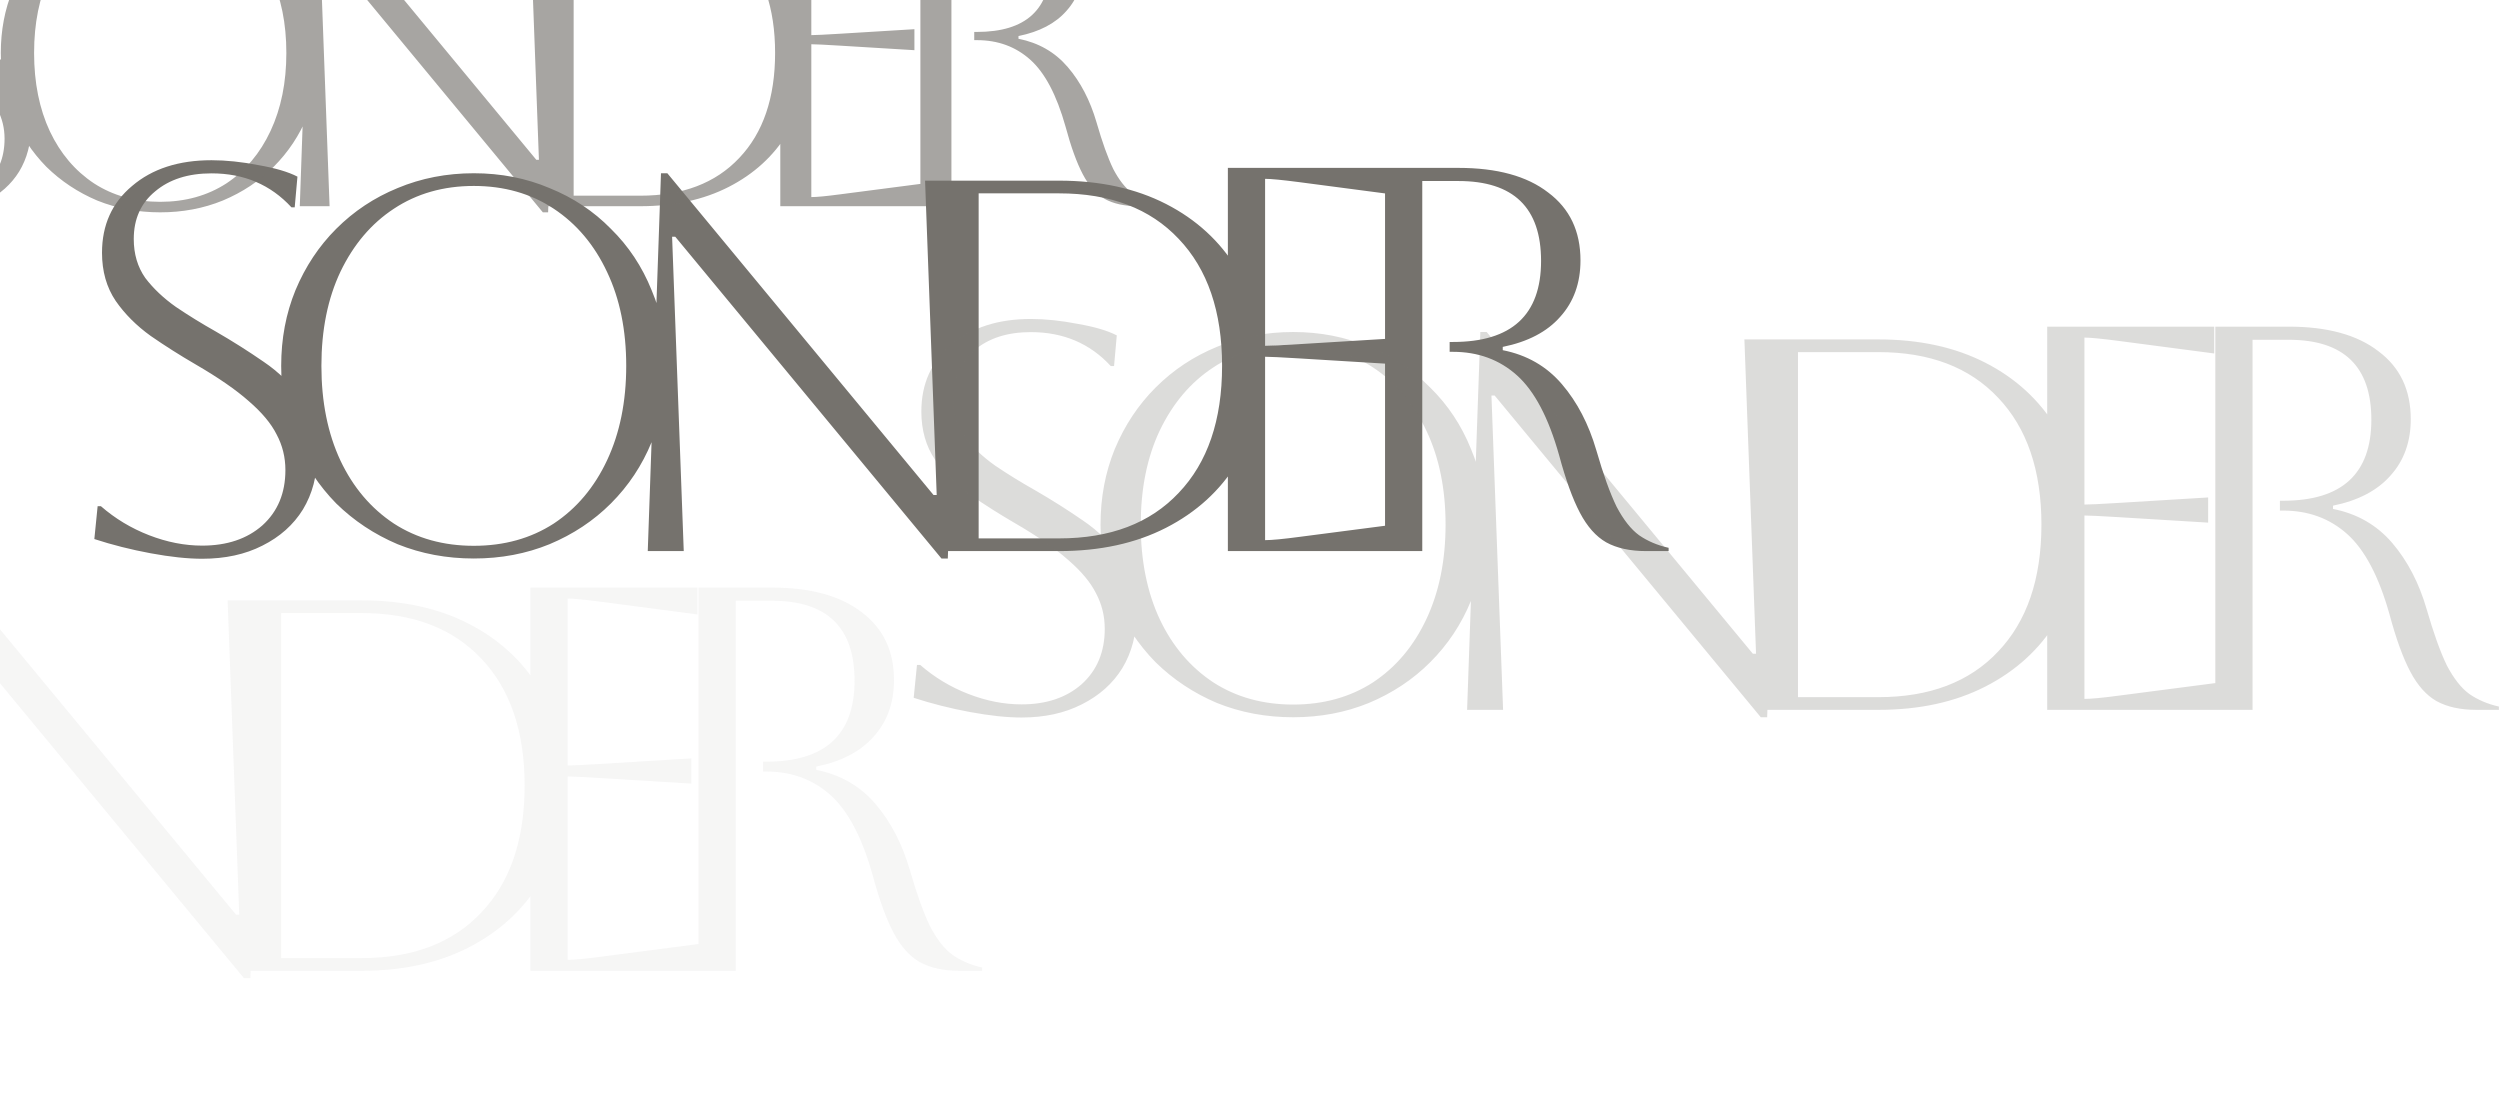 <svg width="1370" height="607" viewBox="0 0 1370 607" fill="none" xmlns="http://www.w3.org/2000/svg">
<path d="M51.7 295.4L53.5 277.4H55.3C63.1 284.2 71.9 289.5 81.7 293.3C91.5 297.1 101.2 299 110.8 299C124.4 299 135.4 295.3 143.8 287.9C152.2 280.3 156.4 270.2 156.4 257.6C156.4 250.6 154.8 244.1 151.6 238.1C148.6 232.1 143.5 226 136.3 219.8C129.3 213.6 119.6 206.9 107.2 199.7C98.6 194.7 90.4 189.5 82.6 184.1C74.8 178.5 68.4 172.1 63.4 164.9C58.4 157.5 55.9 148.7 55.9 138.5C55.9 123.3 61.4 111.1 72.4 101.9C83.4 92.5 97.9 87.8 115.9 87.8C123.9 87.8 132.5 88.7 141.7 90.5C150.9 92.1 158 94.2 163 96.8L161.5 113.6H159.7C148.3 101.2 133.7 95 115.9 95C103.1 95 92.8 98.3 85 104.9C77.2 111.3 73.3 120 73.3 131C73.3 139.2 75.4 146.3 79.6 152.3C84 158.1 89.6 163.4 96.4 168.2C103.2 172.8 110.5 177.3 118.3 181.7C127.3 186.9 136 192.4 144.4 198.2C153 204 160 211 165.4 219.2C171 227.2 173.8 237.3 173.8 249.5C173.8 260.7 171.2 270.6 166 279.2C160.8 287.6 153.4 294.2 143.8 299C134.4 303.8 123.4 306.2 110.8 306.2C102.8 306.2 93.4 305.2 82.6 303.2C71.8 301.2 61.5 298.6 51.7 295.4ZM154.091 200.5C154.091 185.613 156.701 171.79 161.921 159.03C167.334 146.077 174.777 134.863 184.251 125.39C193.917 115.723 205.131 108.28 217.891 103.06C230.844 97.647 244.764 94.94 259.651 94.94C274.537 94.94 288.361 97.647 301.121 103.06C314.074 108.28 325.287 115.723 334.761 125.39C344.427 134.863 351.871 146.077 357.091 159.03C362.504 171.79 365.211 185.613 365.211 200.5C365.211 215.387 362.504 229.307 357.091 242.26C351.871 255.02 344.427 266.233 334.761 275.9C325.287 285.373 314.074 292.817 301.121 298.23C288.361 303.45 274.537 306.06 259.651 306.06C244.764 306.06 230.844 303.45 217.891 298.23C205.131 292.817 193.917 285.373 184.251 275.9C174.777 266.233 167.334 255.02 161.921 242.26C156.701 229.307 154.091 215.387 154.091 200.5ZM176.131 200.5C176.131 220.22 179.611 237.523 186.571 252.41C193.531 267.103 203.294 278.607 215.861 286.92C228.427 295.04 243.024 299.1 259.651 299.1C276.277 299.1 290.874 295.04 303.441 286.92C316.007 278.607 325.771 267.007 332.731 252.12C339.691 237.233 343.171 220.027 343.171 200.5C343.171 180.973 339.691 163.863 332.731 149.17C325.771 134.283 316.007 122.683 303.441 114.37C290.874 106.057 276.277 101.9 259.651 101.9C243.024 101.9 228.427 106.057 215.861 114.37C203.487 122.49 193.724 133.993 186.571 148.88C179.611 163.573 176.131 180.78 176.131 200.5ZM354.972 302L362.222 94.94H365.702L511.572 271.26H513.312L506.932 99H526.652L519.402 306.06H515.922L370.052 129.74H368.312L374.692 302H354.972ZM516.579 302V99H580.379C602.806 99 622.333 103.253 638.959 111.76C655.586 120.267 668.539 132.157 677.819 147.43C687.099 162.51 691.739 180.2 691.739 200.5C691.739 220.8 687.099 238.587 677.819 253.86C668.539 268.94 655.586 280.733 638.959 289.24C622.333 297.747 602.806 302 580.379 302H516.579ZM580.379 105.96H536.299V295.04H580.379C608.413 295.04 630.259 286.727 645.919 270.1C661.773 253.473 669.699 230.273 669.699 200.5C669.699 170.727 661.773 147.527 645.919 130.9C630.259 114.273 608.413 105.96 580.379 105.96ZM672.871 302V92H764.371V106.7L711.871 99.8C702.671 98.6 696.471 98 693.271 98V189.5C695.871 189.5 702.071 189.2 711.871 188.6L761.071 185.6V199.4L711.871 196.4C702.071 195.8 695.871 195.5 693.271 195.5V296C696.871 296 703.171 295.4 712.171 294.2L765.271 287.3V302H672.871ZM759.004 92H799.204C820.404 92 836.804 96.5 848.404 105.5C860.204 114.3 866.104 126.7 866.104 142.7C866.104 155.1 862.404 165.4 855.004 173.6C847.804 181.8 837.304 187.3 823.504 190.1V191.9C836.704 194.5 847.504 200.7 855.904 210.5C864.304 220.3 870.604 232.4 874.804 246.8C878.604 260 882.304 270.3 885.904 277.7C889.704 284.9 893.804 290.1 898.204 293.3C902.804 296.5 908.204 298.8 914.404 300.2V302H902.104C893.304 302 886.004 300.4 880.204 297.2C874.604 294 869.804 288.6 865.804 281C861.804 273.4 858.004 262.9 854.404 249.5C848.604 228.9 840.904 214.3 831.304 205.7C821.704 197.1 810.004 192.8 796.204 192.8H794.404V187.4H796.204C828.404 187.4 844.504 172.6 844.504 143C844.504 113.8 829.404 99.2 799.204 99.2H779.404V302H759.004V92Z" fill="#75726D"/>
<g opacity="0.25">
<path d="M500.7 382.4L502.5 364.4H504.3C512.1 371.2 520.9 376.5 530.7 380.3C540.5 384.1 550.2 386 559.8 386C573.4 386 584.4 382.3 592.8 374.9C601.2 367.3 605.4 357.2 605.4 344.6C605.4 337.6 603.8 331.1 600.6 325.1C597.6 319.1 592.5 313 585.3 306.8C578.3 300.6 568.6 293.9 556.2 286.7C547.6 281.7 539.4 276.5 531.6 271.1C523.8 265.5 517.4 259.1 512.4 251.9C507.4 244.5 504.9 235.7 504.9 225.5C504.9 210.3 510.4 198.1 521.4 188.9C532.4 179.5 546.9 174.8 564.9 174.8C572.9 174.8 581.5 175.7 590.7 177.5C599.9 179.1 607 181.2 612 183.8L610.5 200.6H608.7C597.3 188.2 582.7 182 564.9 182C552.1 182 541.8 185.3 534 191.9C526.2 198.3 522.3 207 522.3 218C522.3 226.2 524.4 233.3 528.6 239.3C533 245.1 538.6 250.4 545.4 255.2C552.2 259.8 559.5 264.3 567.3 268.7C576.3 273.9 585 279.4 593.4 285.2C602 291 609 298 614.4 306.2C620 314.2 622.8 324.3 622.8 336.5C622.8 347.7 620.2 357.6 615 366.2C609.8 374.6 602.4 381.2 592.8 386C583.4 390.8 572.4 393.2 559.8 393.2C551.8 393.2 542.4 392.2 531.6 390.2C520.8 388.2 510.5 385.6 500.7 382.4ZM603.091 287.5C603.091 272.613 605.701 258.79 610.921 246.03C616.334 233.077 623.777 221.863 633.251 212.39C642.917 202.723 654.131 195.28 666.891 190.06C679.844 184.647 693.764 181.94 708.651 181.94C723.537 181.94 737.361 184.647 750.121 190.06C763.074 195.28 774.287 202.723 783.761 212.39C793.427 221.863 800.871 233.077 806.091 246.03C811.504 258.79 814.211 272.613 814.211 287.5C814.211 302.387 811.504 316.307 806.091 329.26C800.871 342.02 793.427 353.233 783.761 362.9C774.287 372.373 763.074 379.817 750.121 385.23C737.361 390.45 723.537 393.06 708.651 393.06C693.764 393.06 679.844 390.45 666.891 385.23C654.131 379.817 642.917 372.373 633.251 362.9C623.777 353.233 616.334 342.02 610.921 329.26C605.701 316.307 603.091 302.387 603.091 287.5ZM625.131 287.5C625.131 307.22 628.611 324.523 635.571 339.41C642.531 354.103 652.294 365.607 664.861 373.92C677.427 382.04 692.024 386.1 708.651 386.1C725.277 386.1 739.874 382.04 752.441 373.92C765.007 365.607 774.771 354.007 781.731 339.12C788.691 324.233 792.171 307.027 792.171 287.5C792.171 267.973 788.691 250.863 781.731 236.17C774.771 221.283 765.007 209.683 752.441 201.37C739.874 193.057 725.277 188.9 708.651 188.9C692.024 188.9 677.427 193.057 664.861 201.37C652.487 209.49 642.724 220.993 635.571 235.88C628.611 250.573 625.131 267.78 625.131 287.5ZM803.972 389L811.222 181.94H814.702L960.572 358.26H962.312L955.932 186H975.652L968.402 393.06H964.922L819.052 216.74H817.312L823.692 389H803.972ZM965.579 389V186H1029.38C1051.81 186 1071.33 190.253 1087.96 198.76C1104.59 207.267 1117.54 219.157 1126.82 234.43C1136.1 249.51 1140.74 267.2 1140.74 287.5C1140.74 307.8 1136.1 325.587 1126.82 340.86C1117.54 355.94 1104.59 367.733 1087.96 376.24C1071.33 384.747 1051.81 389 1029.38 389H965.579ZM1029.38 192.96H985.299V382.04H1029.38C1057.41 382.04 1079.26 373.727 1094.92 357.1C1110.77 340.473 1118.7 317.273 1118.7 287.5C1118.7 257.727 1110.77 234.527 1094.92 217.9C1079.26 201.273 1057.41 192.96 1029.38 192.96ZM1121.87 389V179H1213.37V193.7L1160.87 186.8C1151.67 185.6 1145.47 185 1142.27 185V276.5C1144.87 276.5 1151.07 276.2 1160.87 275.6L1210.07 272.6V286.4L1160.87 283.4C1151.07 282.8 1144.87 282.5 1142.27 282.5V383C1145.87 383 1152.17 382.4 1161.17 381.2L1214.27 374.3V389H1121.87ZM1214 179H1254.2C1275.4 179 1291.8 183.5 1303.4 192.5C1315.2 201.3 1321.1 213.7 1321.1 229.7C1321.1 242.1 1317.4 252.4 1310 260.6C1302.8 268.8 1292.3 274.3 1278.5 277.1V278.9C1291.7 281.5 1302.5 287.7 1310.9 297.5C1319.3 307.3 1325.6 319.4 1329.8 333.8C1333.6 347 1337.3 357.3 1340.9 364.7C1344.7 371.9 1348.8 377.1 1353.2 380.3C1357.8 383.5 1363.2 385.8 1369.4 387.2V389H1357.1C1348.3 389 1341 387.4 1335.2 384.2C1329.6 381 1324.8 375.6 1320.8 368C1316.8 360.4 1313 349.9 1309.4 336.5C1303.6 315.9 1295.9 301.3 1286.3 292.7C1276.7 284.1 1265 279.8 1251.2 279.8H1249.4V274.4H1251.2C1283.4 274.4 1299.5 259.6 1299.5 230C1299.5 200.8 1284.4 186.2 1254.2 186.2H1234.4V389H1214V179Z" fill="#75726D"/>
</g>
<g opacity="0.07">
<path d="M-336.3 525.4L-334.5 507.4H-332.7C-324.9 514.2 -316.1 519.5 -306.3 523.3C-296.5 527.1 -286.8 529 -277.2 529C-263.6 529 -252.6 525.3 -244.2 517.9C-235.8 510.3 -231.6 500.2 -231.6 487.6C-231.6 480.6 -233.2 474.1 -236.4 468.1C-239.4 462.1 -244.5 456 -251.7 449.8C-258.7 443.6 -268.4 436.9 -280.8 429.7C-289.4 424.7 -297.6 419.5 -305.4 414.1C-313.2 408.5 -319.6 402.1 -324.6 394.9C-329.6 387.5 -332.1 378.7 -332.1 368.5C-332.1 353.3 -326.6 341.1 -315.6 331.9C-304.6 322.5 -290.1 317.8 -272.1 317.8C-264.1 317.8 -255.5 318.7 -246.3 320.5C-237.1 322.1 -230 324.2 -225 326.8L-226.5 343.6H-228.3C-239.7 331.2 -254.3 325 -272.1 325C-284.9 325 -295.2 328.3 -303 334.9C-310.8 341.3 -314.7 350 -314.7 361C-314.7 369.2 -312.6 376.3 -308.4 382.3C-304 388.1 -298.4 393.4 -291.6 398.2C-284.8 402.8 -277.5 407.3 -269.7 411.7C-260.7 416.9 -252 422.4 -243.6 428.2C-235 434 -228 441 -222.6 449.2C-217 457.2 -214.2 467.3 -214.2 479.5C-214.2 490.7 -216.8 500.6 -222 509.2C-227.2 517.6 -234.6 524.2 -244.2 529C-253.6 533.8 -264.6 536.2 -277.2 536.2C-285.2 536.2 -294.6 535.2 -305.4 533.2C-316.2 531.2 -326.5 528.6 -336.3 525.4ZM-233.909 430.5C-233.909 415.613 -231.299 401.79 -226.079 389.03C-220.666 376.077 -213.223 364.863 -203.749 355.39C-194.083 345.723 -182.869 338.28 -170.109 333.06C-157.156 327.647 -143.236 324.94 -128.349 324.94C-113.463 324.94 -99.639 327.647 -86.879 333.06C-73.926 338.28 -62.713 345.723 -53.239 355.39C-43.573 364.863 -36.129 376.077 -30.909 389.03C-25.496 401.79 -22.789 415.613 -22.789 430.5C-22.789 445.387 -25.496 459.307 -30.909 472.26C-36.129 485.02 -43.573 496.233 -53.239 505.9C-62.713 515.373 -73.926 522.817 -86.879 528.23C-99.639 533.45 -113.463 536.06 -128.349 536.06C-143.236 536.06 -157.156 533.45 -170.109 528.23C-182.869 522.817 -194.083 515.373 -203.749 505.9C-213.223 496.233 -220.666 485.02 -226.079 472.26C-231.299 459.307 -233.909 445.387 -233.909 430.5ZM-211.869 430.5C-211.869 450.22 -208.389 467.523 -201.429 482.41C-194.469 497.103 -184.706 508.607 -172.139 516.92C-159.573 525.04 -144.976 529.1 -128.349 529.1C-111.723 529.1 -97.126 525.04 -84.559 516.92C-71.993 508.607 -62.229 497.007 -55.269 482.12C-48.309 467.233 -44.829 450.027 -44.829 430.5C-44.829 410.973 -48.309 393.863 -55.269 379.17C-62.229 364.283 -71.993 352.683 -84.559 344.37C-97.126 336.057 -111.723 331.9 -128.349 331.9C-144.976 331.9 -159.573 336.057 -172.139 344.37C-184.513 352.49 -194.276 363.993 -201.429 378.88C-208.389 393.573 -211.869 410.78 -211.869 430.5ZM-27.228 532L-19.978 324.94H-16.498L129.372 501.26H131.112L124.732 329H144.452L137.202 536.06H133.722L-12.148 359.74H-13.888L-7.508 532H-27.228ZM134.379 532V329H198.179C220.606 329 240.133 333.253 256.759 341.76C273.386 350.267 286.339 362.157 295.619 377.43C304.899 392.51 309.539 410.2 309.539 430.5C309.539 450.8 304.899 468.587 295.619 483.86C286.339 498.94 273.386 510.733 256.759 519.24C240.133 527.747 220.606 532 198.179 532H134.379ZM198.179 335.96H154.099V525.04H198.179C226.213 525.04 248.059 516.727 263.719 500.1C279.573 483.473 287.499 460.273 287.499 430.5C287.499 400.727 279.573 377.527 263.719 360.9C248.059 344.273 226.213 335.96 198.179 335.96ZM290.671 532V322H382.171V336.7L329.671 329.8C320.471 328.6 314.271 328 311.071 328V419.5C313.671 419.5 319.871 419.2 329.671 418.6L378.871 415.6V429.4L329.671 426.4C319.871 425.8 313.671 425.5 311.071 425.5V526C314.671 526 320.971 525.4 329.971 524.2L383.071 517.3V532H290.671ZM382.804 322H423.004C444.204 322 460.604 326.5 472.204 335.5C484.004 344.3 489.904 356.7 489.904 372.7C489.904 385.1 486.204 395.4 478.804 403.6C471.604 411.8 461.104 417.3 447.304 420.1V421.9C460.504 424.5 471.304 430.7 479.704 440.5C488.104 450.3 494.404 462.4 498.604 476.8C502.404 490 506.104 500.3 509.704 507.7C513.504 514.9 517.604 520.1 522.004 523.3C526.604 526.5 532.004 528.8 538.204 530.2V532H525.904C517.104 532 509.804 530.4 504.004 527.2C498.404 524 493.604 518.6 489.604 511C485.604 503.4 481.804 492.9 478.204 479.5C472.404 458.9 464.704 444.3 455.104 435.7C445.504 427.1 433.804 422.8 420.004 422.8H418.204V417.4H420.004C452.204 417.4 468.304 402.6 468.304 373C468.304 343.8 453.204 329.2 423.004 329.2H403.204V532H382.804V322Z" fill="#75726D"/>
</g>
<g opacity="0.64">
<path d="M-84.75 107.5L-83.25 92.5H-81.75C-75.25 98.167 -67.917 102.583 -59.75 105.75C-51.583 108.917 -43.5 110.5 -35.5 110.5C-24.167 110.5 -15 107.417 -8 101.25C-1 94.917 2.5 86.5 2.5 76C2.5 70.167 1.167 64.75 -1.5 59.75C-4 54.75 -8.25 49.667 -14.25 44.5C-20.083 39.333 -28.167 33.75 -38.5 27.75C-45.667 23.583 -52.5 19.25 -59 14.75C-65.5 10.083 -70.833 4.75 -75 -1.25C-79.167 -7.417 -81.25 -14.75 -81.25 -23.25C-81.25 -35.917 -76.667 -46.083 -67.5 -53.75C-58.333 -61.583 -46.25 -65.5 -31.25 -65.5C-24.583 -65.5 -17.417 -64.75 -9.75 -63.25C-2.083 -61.917 3.833 -60.167 8 -58L6.75 -44H5.25C-4.25 -54.333 -16.417 -59.5 -31.25 -59.5C-41.917 -59.5 -50.5 -56.75 -57 -51.25C-63.5 -45.917 -66.75 -38.667 -66.75 -29.5C-66.75 -22.667 -65 -16.75 -61.5 -11.75C-57.833 -6.917 -53.167 -2.5 -47.5 1.5C-41.833 5.333 -35.75 9.083 -29.25 12.75C-21.75 17.083 -14.5 21.667 -7.5 26.5C-0.333 31.333 5.5 37.167 10 44C14.667 50.667 17 59.083 17 69.25C17 78.583 14.833 86.833 10.5 94C6.167 101 5.54323e-06 106.5 -8 110.5C-15.833 114.5 -25 116.5 -35.5 116.5C-42.167 116.5 -50 115.667 -59 114C-68 112.333 -76.583 110.167 -84.75 107.5ZM0.442 29C0.442 16.68 2.602 5.24 6.922 -5.32C11.402 -16.04 17.562 -25.32 25.402 -33.16C33.402 -41.16 42.682 -47.32 53.242 -51.64C63.962 -56.12 75.482 -58.36 87.802 -58.36C100.122 -58.36 111.562 -56.12 122.122 -51.64C132.842 -47.32 142.122 -41.16 149.962 -33.16C157.962 -25.32 164.122 -16.04 168.442 -5.32C172.922 5.24 175.162 16.68 175.162 29C175.162 41.32 172.922 52.84 168.442 63.56C164.122 74.12 157.962 83.4 149.962 91.4C142.122 99.24 132.842 105.4 122.122 109.88C111.562 114.2 100.122 116.36 87.802 116.36C75.482 116.36 63.962 114.2 53.242 109.88C42.682 105.4 33.402 99.24 25.402 91.4C17.562 83.4 11.402 74.12 6.922 63.56C2.602 52.84 0.442 41.32 0.442 29ZM18.682 29C18.682 45.32 21.562 59.64 27.322 71.96C33.082 84.12 41.162 93.64 51.562 100.52C61.962 107.24 74.042 110.6 87.802 110.6C101.562 110.6 113.642 107.24 124.042 100.52C134.442 93.64 142.522 84.04 148.282 71.72C154.042 59.4 156.922 45.16 156.922 29C156.922 12.84 154.042 -1.32 148.282 -13.48C142.522 -25.8 134.442 -35.4 124.042 -42.28C113.642 -49.16 101.562 -52.6 87.802 -52.6C74.042 -52.6 61.962 -49.16 51.562 -42.28C41.322 -35.56 33.242 -26.04 27.322 -13.72C21.562 -1.56 18.682 12.68 18.682 29ZM164.289 113L170.289 -58.36H173.169L293.889 87.56H295.329L290.049 -55H306.369L300.369 116.36H297.489L176.769 -29.56H175.329L180.609 113H164.289ZM298.033 113V-55H350.833C369.393 -55 385.553 -51.48 399.313 -44.44C413.073 -37.4 423.793 -27.56 431.473 -14.92C439.153 -2.44 442.993 12.2 442.993 29C442.993 45.8 439.153 60.52 431.473 73.16C423.793 85.64 413.073 95.4 399.313 102.44C385.553 109.48 369.393 113 350.833 113H298.033ZM350.833 -49.24H314.353V107.24H350.833C374.033 107.24 392.113 100.36 405.073 86.6C418.193 72.84 424.753 53.64 424.753 29C424.753 4.36 418.193 -14.84 405.073 -28.6C392.113 -42.36 374.033 -49.24 350.833 -49.24ZM427.602 113V-62H503.852V-49.75L460.102 -55.5C452.435 -56.5 447.268 -57 444.602 -57V19.25C446.768 19.25 451.935 19 460.102 18.5L501.102 16V27.5L460.102 25C451.935 24.5 446.768 24.25 444.602 24.25V108C447.602 108 452.852 107.5 460.352 106.5L504.602 100.75V113H427.602ZM504.379 -62H537.879C555.546 -62 569.212 -58.25 578.879 -50.75C588.712 -43.417 593.629 -33.083 593.629 -19.75C593.629 -9.417 590.546 -0.833 584.379 6C578.379 12.833 569.629 17.417 558.129 19.75V21.25C569.129 23.417 578.129 28.583 585.129 36.75C592.129 44.917 597.379 55 600.879 67C604.046 78 607.129 86.583 610.129 92.75C613.296 98.75 616.712 103.083 620.379 105.75C624.212 108.417 628.712 110.333 633.879 111.5V113H623.629C616.296 113 610.212 111.667 605.379 109C600.712 106.333 596.712 101.833 593.379 95.5C590.046 89.167 586.879 80.417 583.879 69.25C579.046 52.083 572.629 39.917 564.629 32.75C556.629 25.583 546.879 22 535.379 22H533.879V17.5H535.379C562.212 17.5 575.629 5.167 575.629 -19.5C575.629 -43.833 563.046 -56 537.879 -56H521.379V113H504.379V-62Z" fill="#75726D"/>
</g>
</svg>
